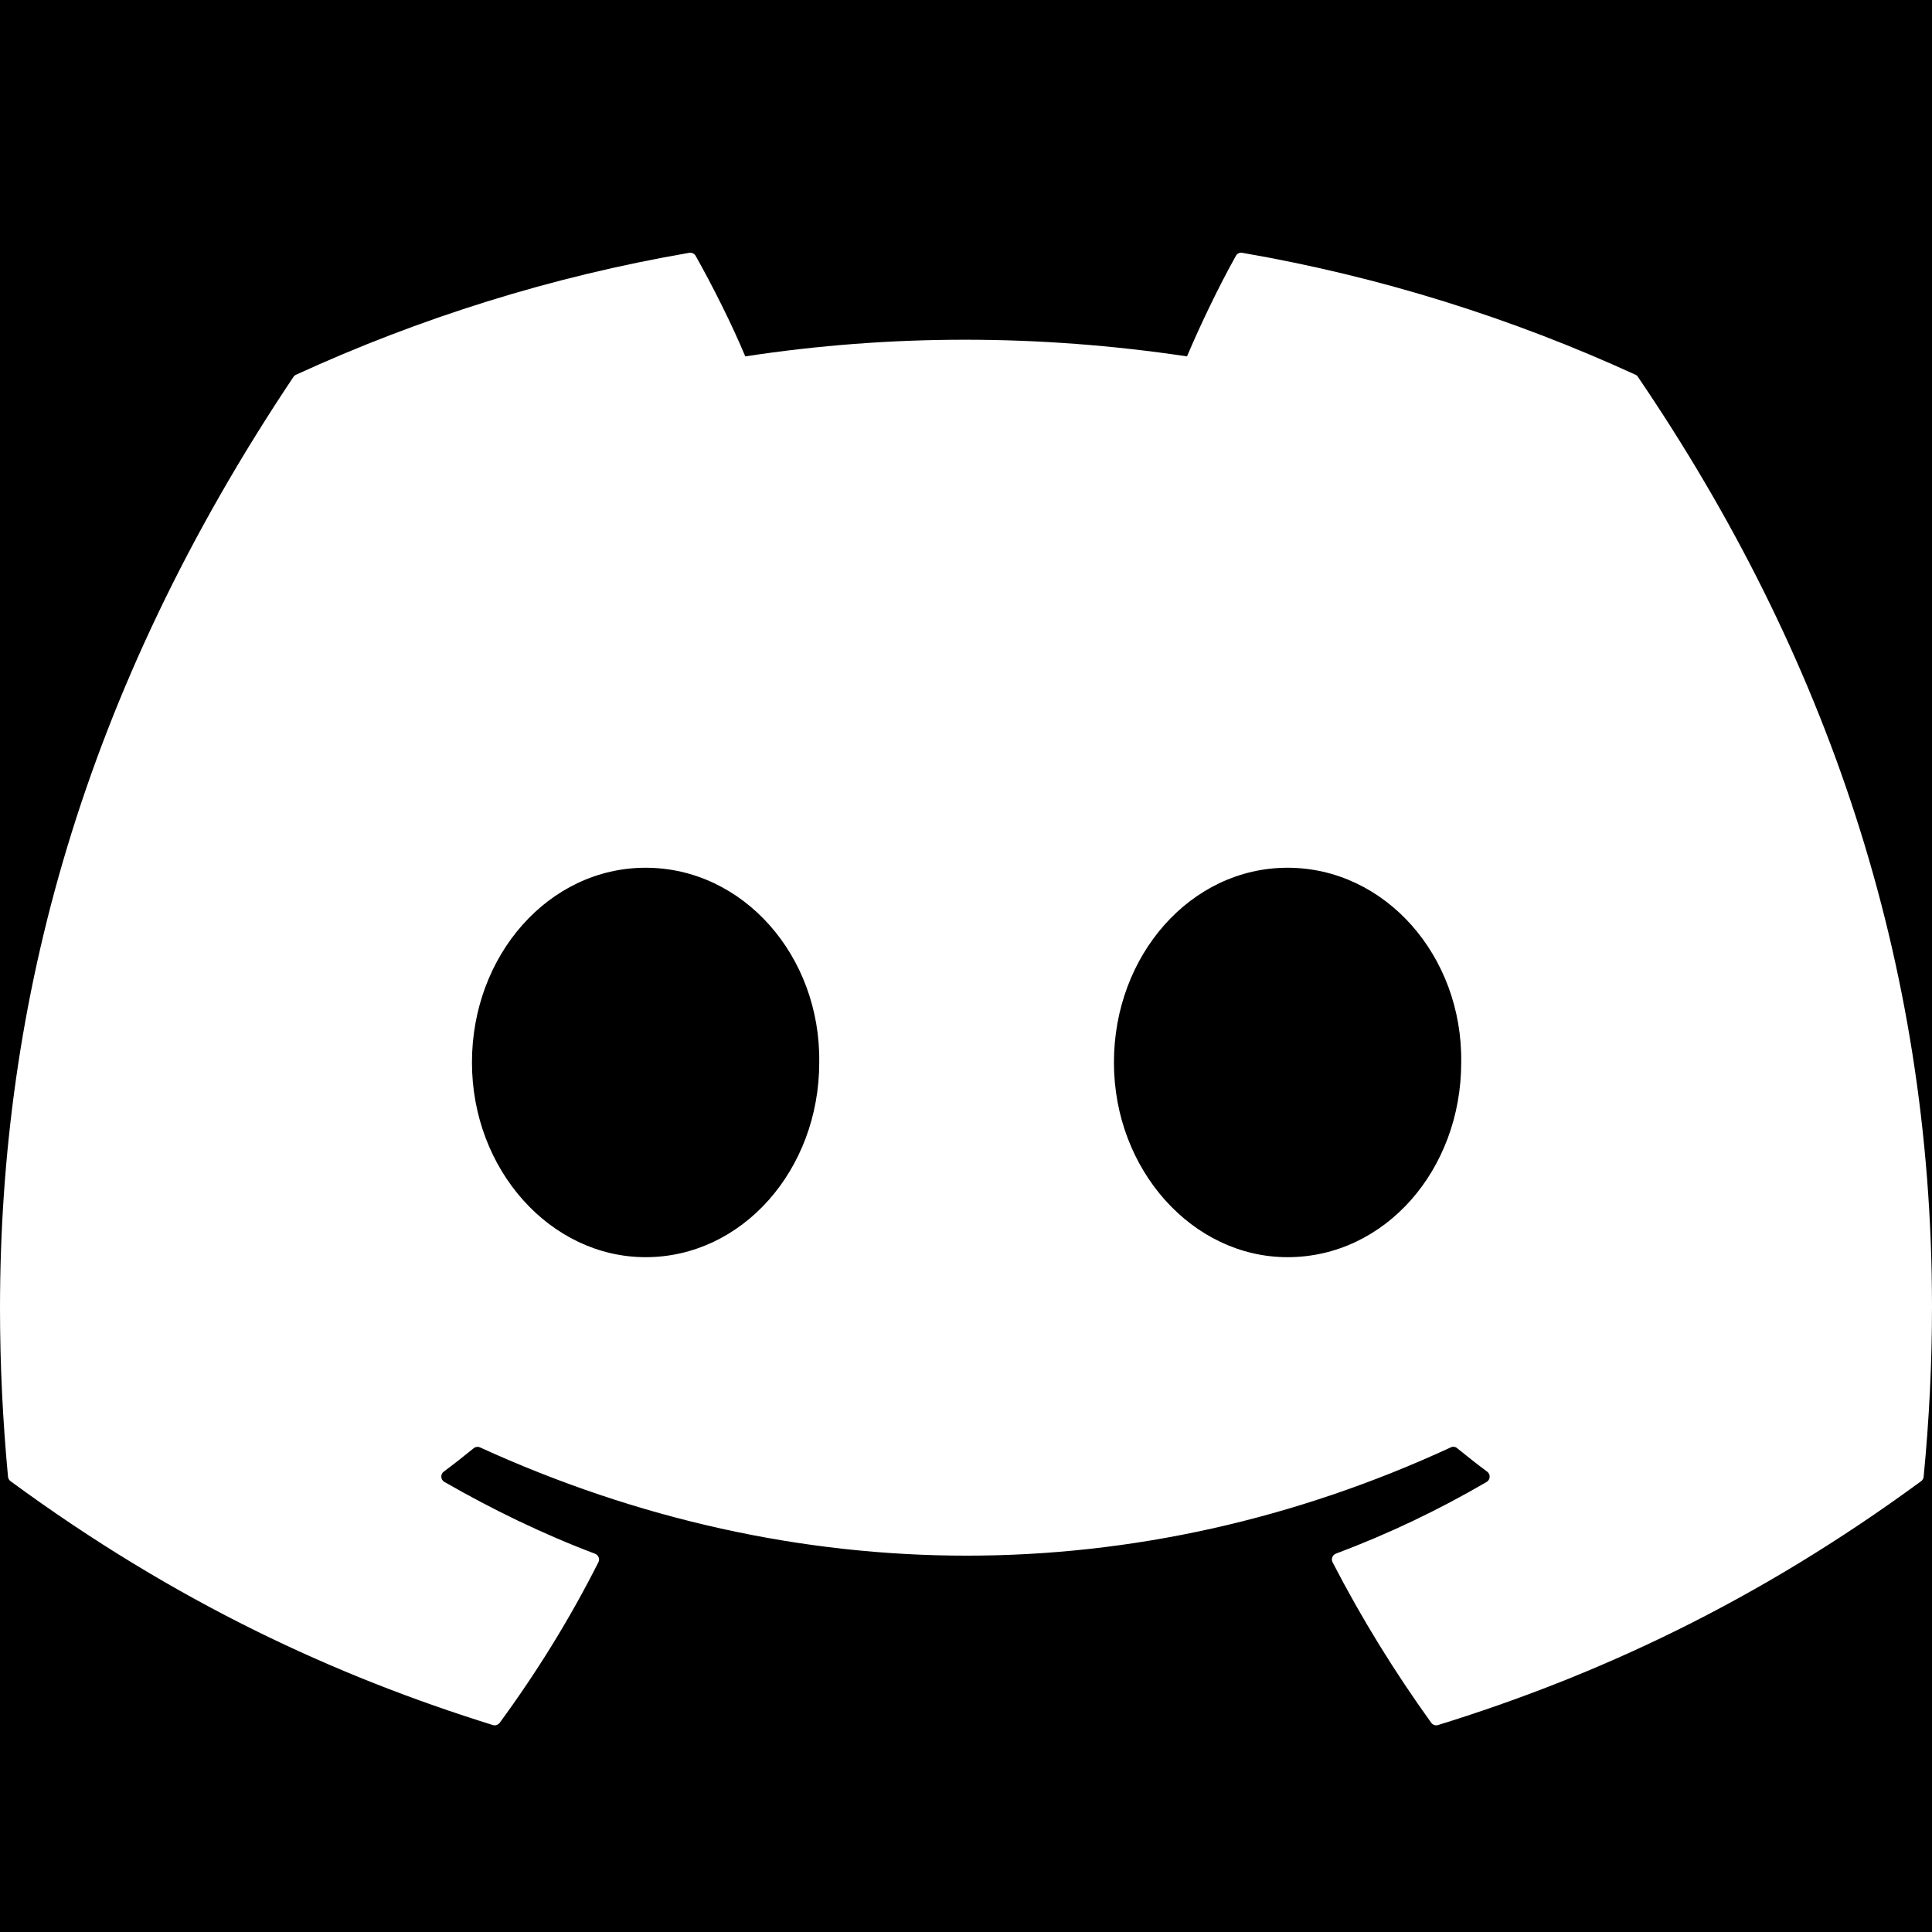 <svg width="28" height="28" viewBox="0 0 28 28" fill="none" xmlns="http://www.w3.org/2000/svg">
<path fill-rule="evenodd" clip-rule="evenodd" d="M28 0H0V18.963C4.69205e-05 14.531 1.186 10.045 4.252 5.464C4.261 5.449 4.274 5.438 4.29 5.431C6.075 4.612 7.989 4.008 9.989 3.664C10.025 3.658 10.062 3.675 10.081 3.707C10.328 4.145 10.61 4.706 10.801 5.165C12.909 4.843 15.05 4.843 17.203 5.165C17.393 4.716 17.666 4.145 17.912 3.707C17.931 3.674 17.967 3.657 18.004 3.664C20.005 4.009 21.919 4.613 23.703 5.431C23.719 5.438 23.732 5.449 23.74 5.465C26.462 9.47 27.999 13.916 28 18.931V0ZM28 18.944C28 19.749 27.96 20.568 27.879 21.402C27.877 21.427 27.864 21.451 27.843 21.466C25.448 23.225 23.128 24.293 20.84 25.001C20.804 25.012 20.764 24.998 20.742 24.967C20.213 24.232 19.733 23.456 19.313 22.642C19.288 22.594 19.311 22.536 19.36 22.517C20.123 22.23 20.848 21.885 21.546 21.477C21.601 21.445 21.604 21.366 21.553 21.328C21.405 21.219 21.259 21.103 21.118 20.988C21.092 20.966 21.057 20.962 21.027 20.976C16.498 23.069 11.537 23.069 6.955 20.976C6.925 20.963 6.89 20.968 6.865 20.989C6.724 21.104 6.578 21.219 6.431 21.328C6.38 21.366 6.385 21.445 6.44 21.477C7.137 21.877 7.862 22.23 8.624 22.518C8.673 22.537 8.697 22.594 8.672 22.642C8.261 23.457 7.781 24.233 7.242 24.968C7.219 24.998 7.18 25.012 7.144 25.001C4.867 24.293 2.547 23.225 0.152 21.466C0.132 21.451 0.118 21.426 0.116 21.401C0.04 20.59 8.61821e-06 19.778 0 18.964V28H28V18.944ZM6.84 15.398C6.84 16.953 7.977 18.22 9.357 18.22C10.758 18.22 11.873 16.953 11.873 15.398C11.895 13.853 10.769 12.576 9.357 12.576C7.955 12.576 6.84 13.842 6.84 15.398ZM16.144 15.398C16.144 16.953 17.281 18.22 18.66 18.22C20.073 18.22 21.177 16.953 21.177 15.398C21.199 13.853 20.073 12.576 18.66 12.576C17.259 12.576 16.144 13.842 16.144 15.398Z" fill="black"/>
</svg>
